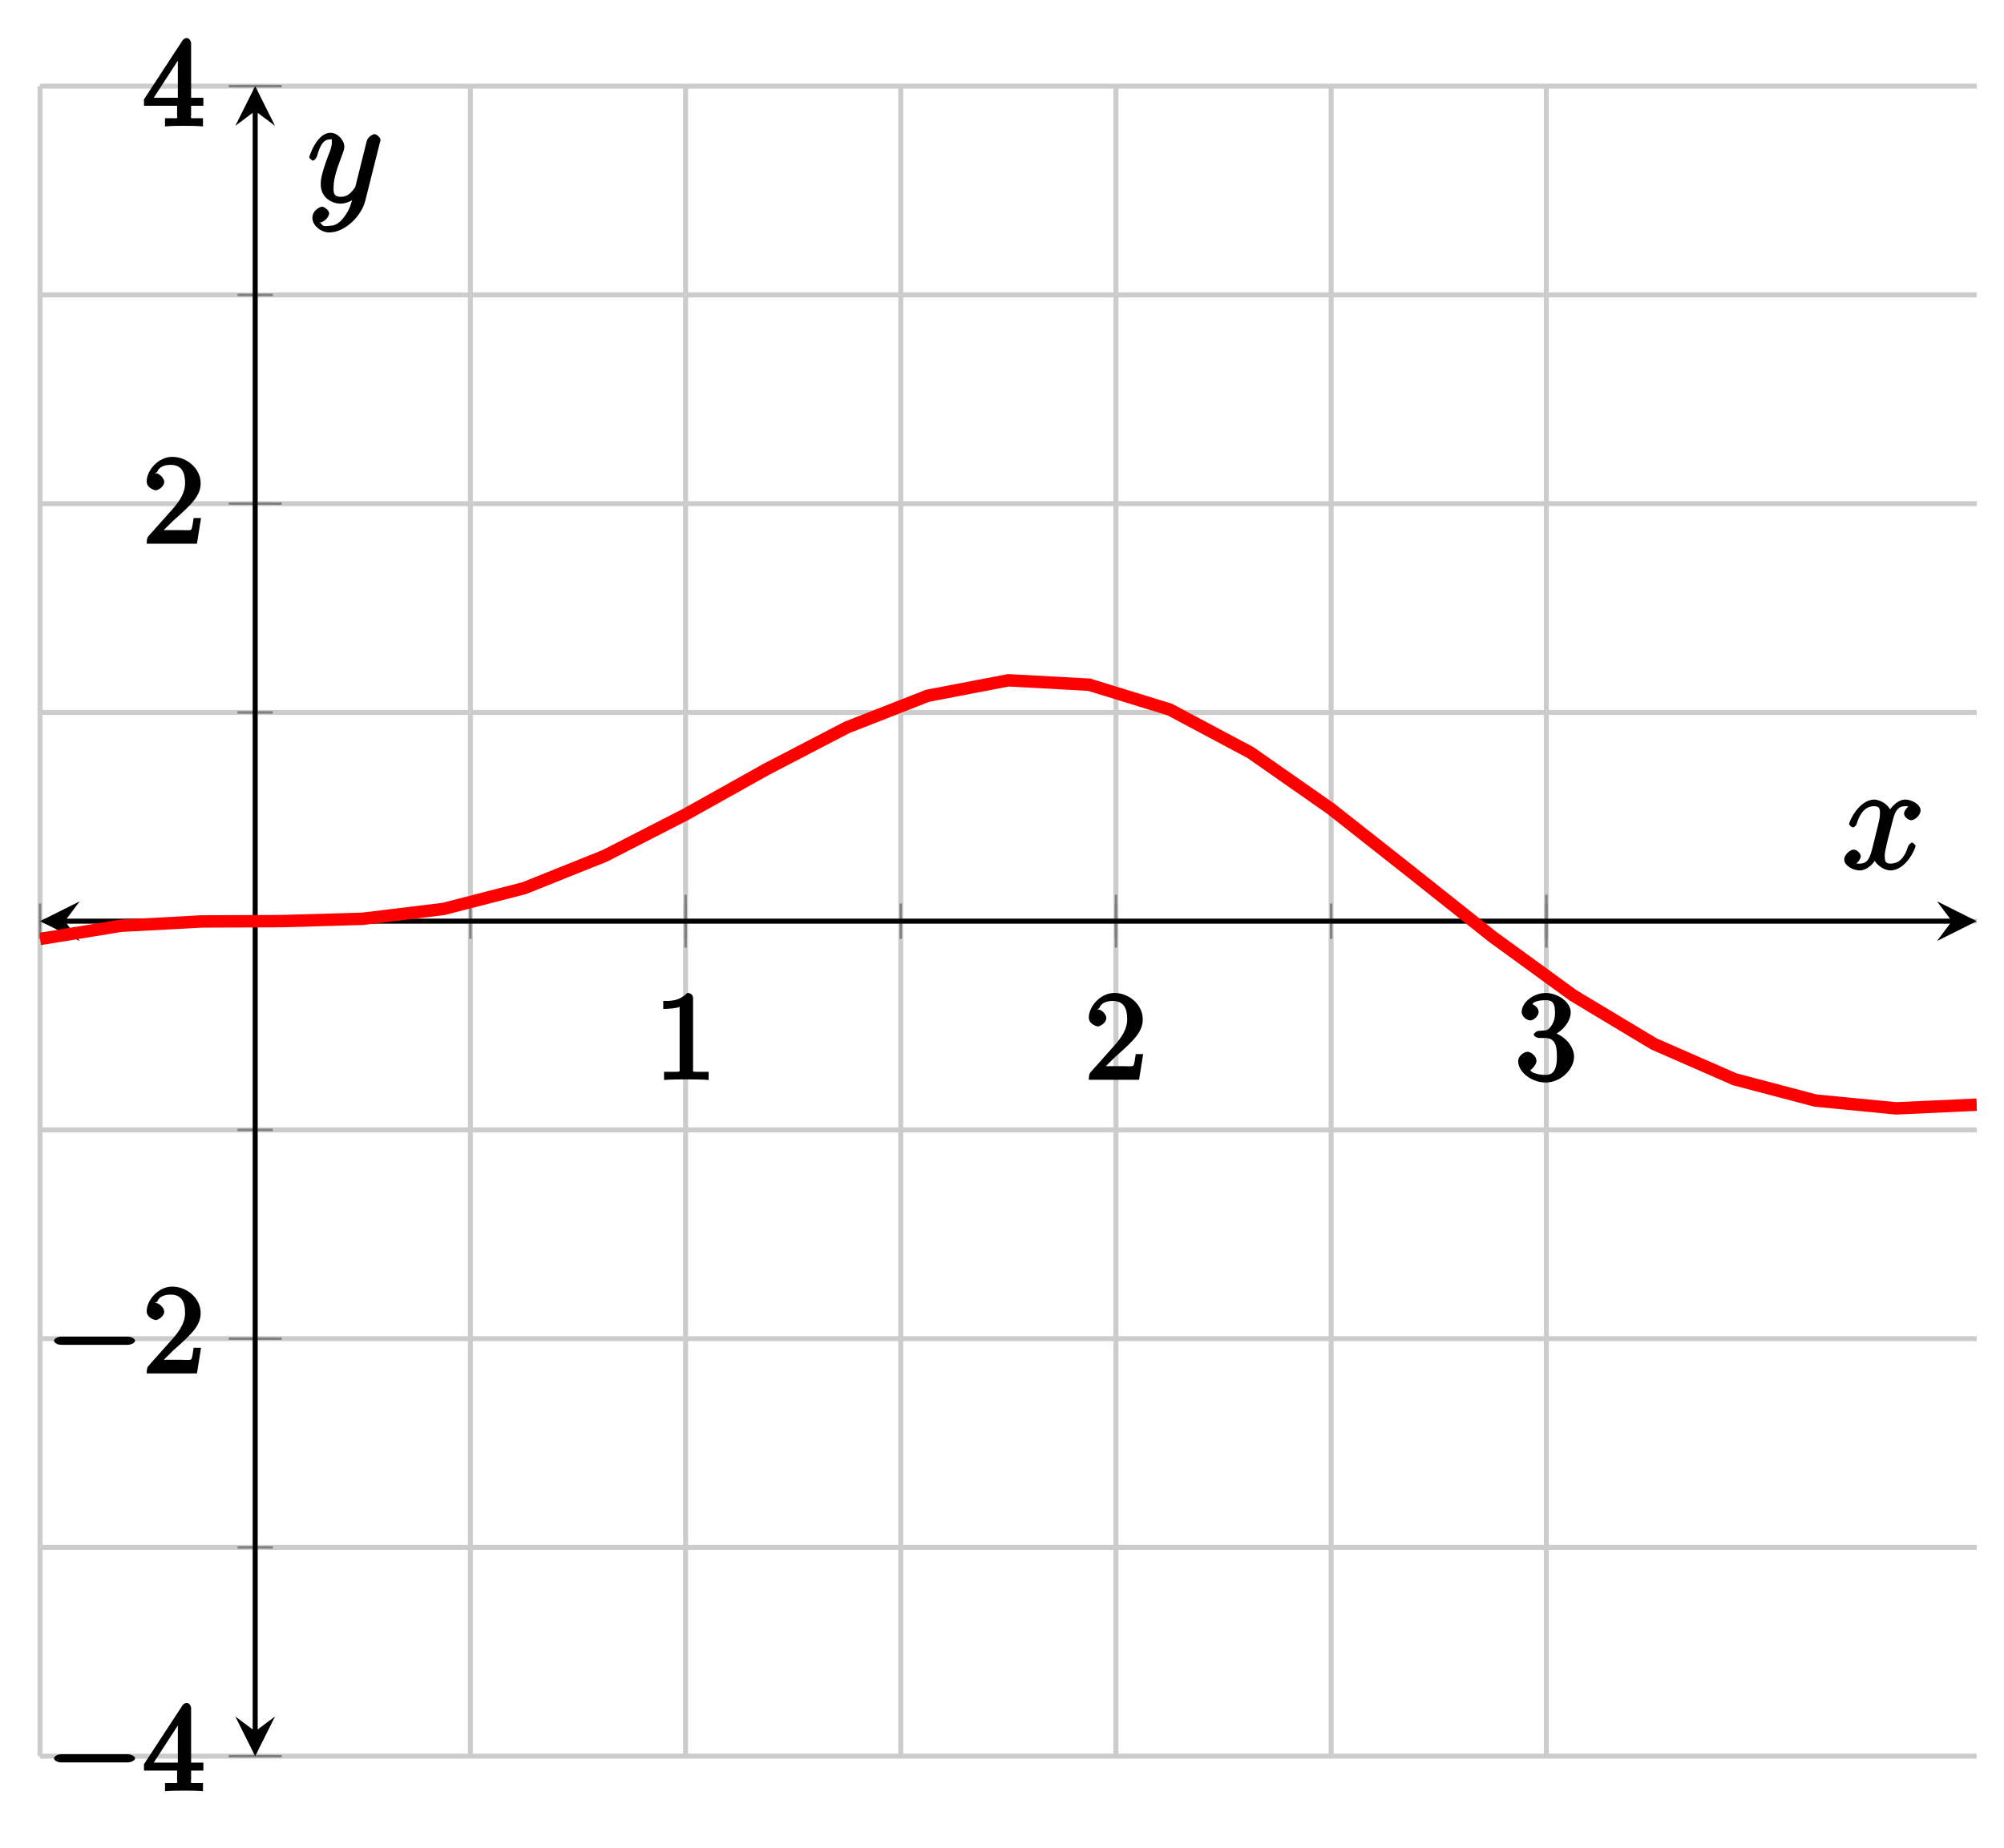 <?xml version="1.0" encoding="UTF-8"?>
<svg xmlns="http://www.w3.org/2000/svg" xmlns:xlink="http://www.w3.org/1999/xlink" width="160.81pt" height="148.3pt" viewBox="0 0 160.81 148.3" version="1.1">
<defs>
<g>
<symbol overflow="visible" id="glyph0-0">
<path style="stroke:none;" d=""/>
</symbol>
<symbol overflow="visible" id="glyph0-1">
<path style="stroke:none;" d="M 3.094 -6.547 C 3.094 -6.781 2.938 -6.969 2.625 -6.969 C 1.953 -6.281 1.203 -6.328 0.703 -6.328 L 0.703 -5.688 C 1.094 -5.688 1.797 -5.734 2.016 -5.859 L 2.016 -0.953 C 2.016 -0.594 2.156 -0.641 1.266 -0.641 L 0.766 -0.641 L 0.766 0.016 C 1.297 -0.031 2.156 -0.031 2.562 -0.031 C 2.953 -0.031 3.828 -0.031 4.344 0.016 L 4.344 -0.641 L 3.859 -0.641 C 2.953 -0.641 3.094 -0.578 3.094 -0.953 Z M 3.094 -6.547 "/>
</symbol>
<symbol overflow="visible" id="glyph0-2">
<path style="stroke:none;" d="M 1.391 -0.812 L 2.438 -1.844 C 4 -3.219 4.641 -3.875 4.641 -4.859 C 4.641 -6 3.578 -6.969 2.359 -6.969 C 1.234 -6.969 0.312 -5.875 0.312 -5 C 0.312 -4.438 1 -4.281 1.031 -4.281 C 1.203 -4.281 1.719 -4.562 1.719 -4.969 C 1.719 -5.219 1.359 -5.656 1.016 -5.656 C 0.938 -5.656 0.922 -5.656 1.141 -5.734 C 1.281 -6.125 1.656 -6.328 2.234 -6.328 C 3.141 -6.328 3.391 -5.688 3.391 -4.859 C 3.391 -4.062 2.938 -3.406 2.391 -2.781 L 0.484 -0.641 C 0.375 -0.531 0.312 -0.406 0.312 0 L 4.344 0 L 4.672 -2.062 L 4.078 -2.062 C 4 -1.594 3.984 -1.281 3.875 -1.125 C 3.812 -1.047 3.281 -1.094 3.062 -1.094 L 1.266 -1.094 Z M 1.391 -0.812 "/>
</symbol>
<symbol overflow="visible" id="glyph0-3">
<path style="stroke:none;" d="M 2.891 -3.516 C 3.703 -3.781 4.453 -4.641 4.453 -5.422 C 4.453 -6.234 3.406 -6.969 2.453 -6.969 C 1.453 -6.969 0.516 -6.203 0.516 -5.438 C 0.516 -5.109 0.906 -4.766 1.203 -4.766 C 1.5 -4.766 1.875 -5.141 1.875 -5.438 C 1.875 -5.938 1.234 -6.094 1.391 -6.094 C 1.516 -6.312 2.047 -6.391 2.406 -6.391 C 2.828 -6.391 3.188 -6.328 3.188 -5.438 C 3.188 -5.312 3.219 -4.859 2.953 -4.422 C 2.656 -3.938 2.453 -3.953 2.203 -3.953 C 2.125 -3.938 1.891 -3.922 1.812 -3.922 C 1.734 -3.906 1.484 -3.734 1.484 -3.625 C 1.484 -3.516 1.734 -3.359 1.906 -3.359 L 2.344 -3.359 C 3.156 -3.359 3.344 -2.844 3.344 -1.859 C 3.344 -0.516 2.844 -0.391 2.406 -0.391 C 1.969 -0.391 1.344 -0.516 1.203 -0.766 C 1.219 -0.766 1.703 -1.141 1.703 -1.531 C 1.703 -1.891 1.266 -2.25 0.984 -2.25 C 0.734 -2.25 0.234 -1.938 0.234 -1.5 C 0.234 -0.594 1.344 0.219 2.438 0.219 C 3.656 0.219 4.719 -0.844 4.719 -1.859 C 4.719 -2.688 3.922 -3.625 2.891 -3.844 Z M 2.891 -3.516 "/>
</symbol>
<symbol overflow="visible" id="glyph0-4">
<path style="stroke:none;" d="M 2.75 -1.797 L 2.75 -0.938 C 2.75 -0.578 2.906 -0.641 2.172 -0.641 L 1.781 -0.641 L 1.781 0.016 C 2.375 -0.031 2.891 -0.031 3.312 -0.031 C 3.734 -0.031 4.25 -0.031 4.828 0.016 L 4.828 -0.641 L 4.453 -0.641 C 3.719 -0.641 3.875 -0.578 3.875 -0.938 L 3.875 -1.641 L 4.859 -1.641 L 4.859 -2.281 L 3.875 -2.281 L 3.875 -6.656 C 3.875 -6.844 3.703 -7.078 3.531 -7.078 C 3.453 -7.078 3.297 -7.031 3.203 -6.906 L 0.094 -2.156 L 0.094 -1.641 L 2.75 -1.641 Z M 2.984 -2.281 L 0.875 -2.281 L 3.109 -5.719 L 2.812 -5.828 L 2.812 -2.281 Z M 2.984 -2.281 "/>
</symbol>
<symbol overflow="visible" id="glyph1-0">
<path style="stroke:none;" d=""/>
</symbol>
<symbol overflow="visible" id="glyph1-1">
<path style="stroke:none;" d="M 6.562 -2.297 C 6.734 -2.297 7.125 -2.422 7.125 -2.625 C 7.125 -2.828 6.734 -2.953 6.562 -2.953 L 1.172 -2.953 C 1 -2.953 0.625 -2.828 0.625 -2.625 C 0.625 -2.422 1 -2.297 1.172 -2.297 Z M 6.562 -2.297 "/>
</symbol>
<symbol overflow="visible" id="glyph2-0">
<path style="stroke:none;" d=""/>
</symbol>
<symbol overflow="visible" id="glyph2-1">
<path style="stroke:none;" d="M 5.672 -5.172 C 5.281 -5.109 4.969 -4.656 4.969 -4.438 C 4.969 -4.141 5.359 -3.906 5.531 -3.906 C 5.891 -3.906 6.297 -4.359 6.297 -4.688 C 6.297 -5.188 5.562 -5.562 5.062 -5.562 C 4.344 -5.562 3.766 -4.703 3.656 -4.469 L 3.984 -4.469 C 3.703 -5.359 2.812 -5.562 2.594 -5.562 C 1.375 -5.562 0.562 -3.844 0.562 -3.578 C 0.562 -3.531 0.781 -3.328 0.859 -3.328 C 0.953 -3.328 1.094 -3.438 1.156 -3.578 C 1.562 -4.922 2.219 -5.031 2.562 -5.031 C 3.094 -5.031 3.031 -4.672 3.031 -4.391 C 3.031 -4.125 2.969 -3.844 2.828 -3.281 L 2.422 -1.641 C 2.234 -0.922 2.062 -0.422 1.422 -0.422 C 1.359 -0.422 1.172 -0.375 0.922 -0.531 L 0.812 -0.281 C 1.25 -0.359 1.5 -0.859 1.5 -1 C 1.5 -1.25 1.156 -1.547 0.938 -1.547 C 0.641 -1.547 0.172 -1.141 0.172 -0.75 C 0.172 -0.25 0.891 0.125 1.406 0.125 C 1.984 0.125 2.5 -0.375 2.75 -0.859 L 2.469 -0.969 C 2.672 -0.266 3.438 0.125 3.875 0.125 C 5.094 0.125 5.891 -1.594 5.891 -1.859 C 5.891 -1.906 5.688 -2.109 5.625 -2.109 C 5.516 -2.109 5.328 -1.906 5.297 -1.812 C 4.969 -0.75 4.453 -0.422 3.906 -0.422 C 3.484 -0.422 3.422 -0.578 3.422 -1.062 C 3.422 -1.328 3.469 -1.516 3.656 -2.312 L 4.078 -3.938 C 4.25 -4.656 4.5 -5.031 5.062 -5.031 C 5.078 -5.031 5.297 -5.062 5.547 -4.906 Z M 5.672 -5.172 "/>
</symbol>
<symbol overflow="visible" id="glyph2-2">
<path style="stroke:none;" d="M 3.031 1.094 C 2.703 1.547 2.359 1.906 1.766 1.906 C 1.625 1.906 1.203 2.031 1.109 1.703 C 0.906 1.641 0.969 1.641 0.984 1.641 C 1.344 1.641 1.75 1.188 1.75 0.906 C 1.75 0.641 1.359 0.375 1.188 0.375 C 0.984 0.375 0.406 0.688 0.406 1.266 C 0.406 1.875 1.094 2.438 1.766 2.438 C 2.969 2.438 4.328 1.188 4.656 -0.125 L 5.828 -4.797 C 5.844 -4.859 5.875 -4.922 5.875 -5 C 5.875 -5.172 5.562 -5.453 5.391 -5.453 C 5.281 -5.453 4.859 -5.25 4.766 -4.891 L 3.891 -1.375 C 3.828 -1.156 3.875 -1.25 3.781 -1.109 C 3.531 -0.781 3.266 -0.422 2.688 -0.422 C 2.016 -0.422 2.109 -0.922 2.109 -1.25 C 2.109 -1.922 2.438 -2.844 2.766 -3.703 C 2.891 -4.047 2.969 -4.219 2.969 -4.453 C 2.969 -4.953 2.453 -5.562 1.859 -5.562 C 0.766 -5.562 0.156 -3.688 0.156 -3.578 C 0.156 -3.531 0.375 -3.328 0.453 -3.328 C 0.562 -3.328 0.734 -3.531 0.781 -3.688 C 1.062 -4.703 1.359 -5.031 1.828 -5.031 C 1.938 -5.031 1.969 -5.172 1.969 -4.781 C 1.969 -4.469 1.844 -4.125 1.656 -3.672 C 1.078 -2.109 1.078 -1.703 1.078 -1.422 C 1.078 -0.281 2.062 0.125 2.656 0.125 C 3 0.125 3.531 -0.031 3.844 -0.344 L 3.688 -0.516 C 3.516 0.141 3.438 0.5 3.031 1.094 Z M 3.031 1.094 "/>
</symbol>
</g>
<clipPath id="clip1">
  <path d="M 3.211 40 L 158.621 40 L 158.621 104 L 3.211 104 Z M 3.211 40 "/>
</clipPath>
</defs>
<g id="surface1">
<path style="fill:none;stroke-width:0.399;stroke-linecap:butt;stroke-linejoin:miter;stroke:rgb(79.999%,79.999%,79.999%);stroke-opacity:1;stroke-miterlimit:10;" d="M 0.001 -0.001 L 0.001 134.046 M 17.267 -0.001 L 17.267 134.046 M 34.536 -0.001 L 34.536 134.046 M 51.806 -0.001 L 51.806 134.046 M 69.071 -0.001 L 69.071 134.046 M 86.341 -0.001 L 86.341 134.046 M 103.606 -0.001 L 103.606 134.046 M 120.876 -0.001 L 120.876 134.046 " transform="matrix(1,0,0,-1,3.21,140.96)"/>
<path style="fill:none;stroke-width:0.399;stroke-linecap:butt;stroke-linejoin:miter;stroke:rgb(79.999%,79.999%,79.999%);stroke-opacity:1;stroke-miterlimit:10;" d="M 0.001 -0.001 L 155.411 -0.001 M 0.001 16.757 L 155.411 16.757 M 0.001 33.511 L 155.411 33.511 M 0.001 50.269 L 155.411 50.269 M 0.001 67.022 L 155.411 67.022 M 0.001 83.776 L 155.411 83.776 M 0.001 100.534 L 155.411 100.534 M 0.001 117.288 L 155.411 117.288 M 0.001 134.046 L 155.411 134.046 " transform="matrix(1,0,0,-1,3.21,140.96)"/>
<path style="fill:none;stroke-width:0.199;stroke-linecap:butt;stroke-linejoin:miter;stroke:rgb(50%,50%,50%);stroke-opacity:1;stroke-miterlimit:10;" d="M 0.001 65.605 L 0.001 68.44 M 17.267 65.605 L 17.267 68.44 M 34.536 65.605 L 34.536 68.44 M 51.806 65.605 L 51.806 68.44 M 69.071 65.605 L 69.071 68.44 M 86.341 65.605 L 86.341 68.44 M 103.606 65.605 L 103.606 68.44 M 120.876 65.605 L 120.876 68.44 " transform="matrix(1,0,0,-1,3.21,140.96)"/>
<path style="fill:none;stroke-width:0.199;stroke-linecap:butt;stroke-linejoin:miter;stroke:rgb(50%,50%,50%);stroke-opacity:1;stroke-miterlimit:10;" d="M 51.806 64.897 L 51.806 69.147 M 86.341 64.897 L 86.341 69.147 M 120.876 64.897 L 120.876 69.147 " transform="matrix(1,0,0,-1,3.21,140.96)"/>
<path style="fill:none;stroke-width:0.199;stroke-linecap:butt;stroke-linejoin:miter;stroke:rgb(50%,50%,50%);stroke-opacity:1;stroke-miterlimit:10;" d="M 15.849 -0.001 L 18.685 -0.001 M 15.849 16.757 L 18.685 16.757 M 15.849 33.511 L 18.685 33.511 M 15.849 50.269 L 18.685 50.269 M 15.849 67.022 L 18.685 67.022 M 15.849 83.776 L 18.685 83.776 M 15.849 100.534 L 18.685 100.534 M 15.849 117.288 L 18.685 117.288 M 15.849 134.046 L 18.685 134.046 " transform="matrix(1,0,0,-1,3.21,140.96)"/>
<path style="fill:none;stroke-width:0.199;stroke-linecap:butt;stroke-linejoin:miter;stroke:rgb(50%,50%,50%);stroke-opacity:1;stroke-miterlimit:10;" d="M 15.142 -0.001 L 19.395 -0.001 M 15.142 33.511 L 19.395 33.511 M 15.142 100.534 L 19.395 100.534 M 15.142 134.046 L 19.395 134.046 " transform="matrix(1,0,0,-1,3.21,140.96)"/>
<path style="fill:none;stroke-width:0.399;stroke-linecap:butt;stroke-linejoin:miter;stroke:rgb(0%,0%,0%);stroke-opacity:1;stroke-miterlimit:10;" d="M 1.993 67.022 L 153.419 67.022 " transform="matrix(1,0,0,-1,3.21,140.96)"/>
<path style=" stroke:none;fill-rule:nonzero;fill:rgb(0%,0%,0%);fill-opacity:1;" d="M 3.211 73.938 L 6.398 75.531 L 5.203 73.938 L 6.398 72.344 "/>
<path style=" stroke:none;fill-rule:nonzero;fill:rgb(0%,0%,0%);fill-opacity:1;" d="M 158.621 73.938 L 155.434 72.344 L 156.629 73.938 L 155.434 75.531 "/>
<path style="fill:none;stroke-width:0.399;stroke-linecap:butt;stroke-linejoin:miter;stroke:rgb(0%,0%,0%);stroke-opacity:1;stroke-miterlimit:10;" d="M 17.267 1.991 L 17.267 132.054 " transform="matrix(1,0,0,-1,3.21,140.96)"/>
<path style=" stroke:none;fill-rule:nonzero;fill:rgb(0%,0%,0%);fill-opacity:1;" d="M 20.477 140.961 L 22.07 137.773 L 20.477 138.969 L 18.883 137.773 "/>
<path style=" stroke:none;fill-rule:nonzero;fill:rgb(0%,0%,0%);fill-opacity:1;" d="M 20.477 6.914 L 18.883 10.102 L 20.477 8.906 L 22.07 10.102 "/>
<g style="fill:rgb(0%,0%,0%);fill-opacity:1;">
  <use xlink:href="#glyph0-1" x="52.52" y="86.67"/>
</g>
<g style="fill:rgb(0%,0%,0%);fill-opacity:1;">
  <use xlink:href="#glyph0-2" x="87.06" y="86.67"/>
</g>
<g style="fill:rgb(0%,0%,0%);fill-opacity:1;">
  <use xlink:href="#glyph0-3" x="121.59" y="86.67"/>
</g>
<g style="fill:rgb(0%,0%,0%);fill-opacity:1;">
  <use xlink:href="#glyph1-1" x="3.71" y="143.76"/>
</g>
<g style="fill:rgb(0%,0%,0%);fill-opacity:1;">
  <use xlink:href="#glyph0-4" x="11.46" y="143.76"/>
</g>
<g style="fill:rgb(0%,0%,0%);fill-opacity:1;">
  <use xlink:href="#glyph1-1" x="3.71" y="110.24"/>
</g>
<g style="fill:rgb(0%,0%,0%);fill-opacity:1;">
  <use xlink:href="#glyph0-2" x="11.46" y="110.24"/>
</g>
<g style="fill:rgb(0%,0%,0%);fill-opacity:1;">
  <use xlink:href="#glyph0-2" x="11.46" y="43.64"/>
</g>
<g style="fill:rgb(0%,0%,0%);fill-opacity:1;">
  <use xlink:href="#glyph0-4" x="11.46" y="10.13"/>
</g>
<g clip-path="url(#clip1)" clip-rule="nonzero">
<path style="fill:none;stroke-width:0.996;stroke-linecap:butt;stroke-linejoin:miter;stroke:rgb(100%,0%,0%);stroke-opacity:1;stroke-miterlimit:10;" d="M 0.001 65.593 L 6.474 66.651 L 12.95 66.999 L 19.427 67.026 L 25.903 67.214 L 32.376 68.003 L 38.852 69.671 L 45.329 72.269 L 51.806 75.589 L 58.278 79.21 L 64.755 82.577 L 71.231 85.116 L 77.704 86.355 L 84.181 86.003 L 90.657 84.007 L 97.134 80.554 L 103.606 76.026 L 110.083 70.917 L 116.56 65.769 L 123.032 61.058 L 129.509 57.167 L 135.985 54.331 L 142.462 52.624 L 148.935 51.995 L 155.411 52.292 " transform="matrix(1,0,0,-1,3.21,140.96)"/>
</g>
<g style="fill:rgb(0%,0%,0%);fill-opacity:1;">
  <use xlink:href="#glyph2-1" x="147.82" y="69.74"/>
</g>
<g style="fill:rgb(0%,0%,0%);fill-opacity:1;">
  <use xlink:href="#glyph2-2" x="24.66" y="16.22"/>
</g>
</g>
</svg>
